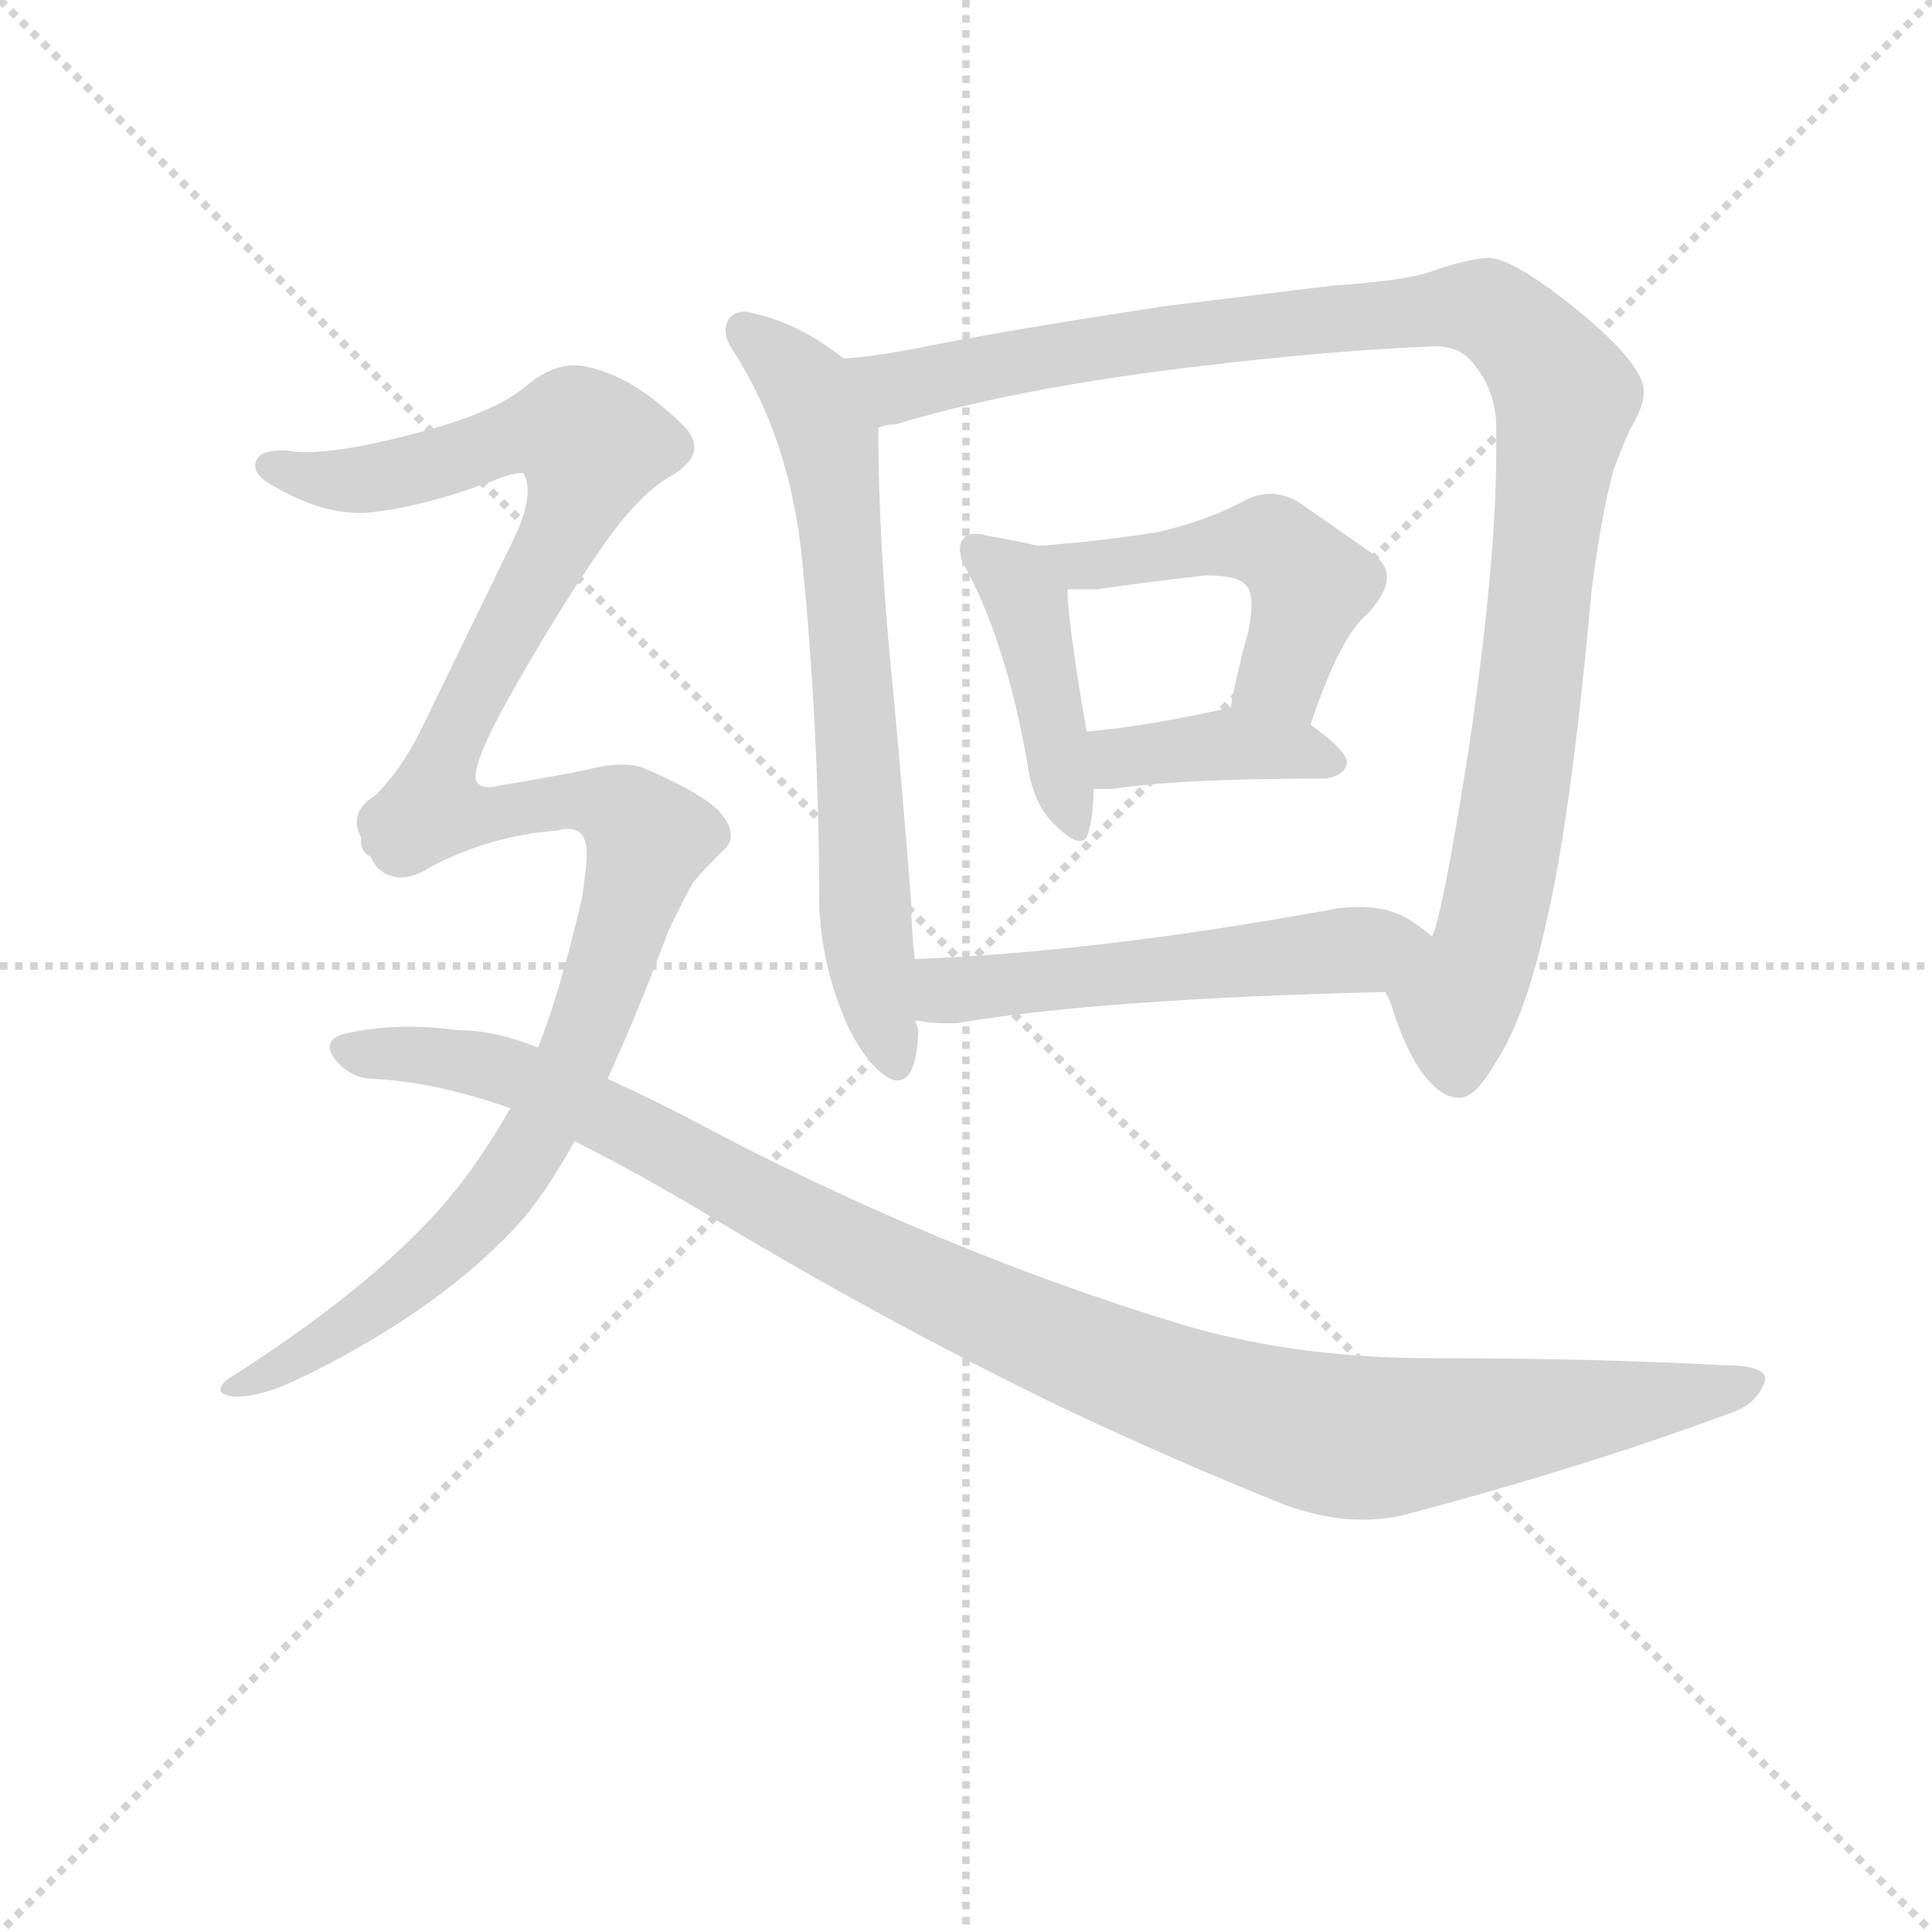 <svg version="1.1" viewBox="0 0 1024 1024" xmlns="http://www.w3.org/2000/svg">
  <g stroke="lightgray" stroke-dasharray="1,1" stroke-width="1" transform="scale(4, 4)">
    <line x1="0" y1="0" x2="256" y2="256"></line>
    <line x1="256" y1="0" x2="0" y2="256"></line>
    <line x1="128" y1="0" x2="128" y2="256"></line>
    <line x1="0" y1="128" x2="256" y2="128"></line>
  </g>
<g transform="scale(0.92, -0.92) translate(60, -900)">
   <style type="text/css">
    @keyframes keyframes0 {
      from {
       stroke: blue;
       stroke-dashoffset: 701;
       stroke-width: 128;
       }
       70% {
       animation-timing-function: step-end;
       stroke: blue;
       stroke-dashoffset: 0;
       stroke-width: 128;
       }
       to {
       stroke: black;
       stroke-width: 1024;
       }
       }
       #make-me-a-hanzi-animation-0 {
         animation: keyframes0 0.82s both;
         animation-delay: 0s;
         animation-timing-function: linear;
       }
    @keyframes keyframes1 {
      from {
       stroke: blue;
       stroke-dashoffset: 1092;
       stroke-width: 128;
       }
       78% {
       animation-timing-function: step-end;
       stroke: blue;
       stroke-dashoffset: 0;
       stroke-width: 128;
       }
       to {
       stroke: black;
       stroke-width: 1024;
       }
       }
       #make-me-a-hanzi-animation-1 {
         animation: keyframes1 1.139s both;
         animation-delay: 0.82s;
         animation-timing-function: linear;
       }
    @keyframes keyframes2 {
      from {
       stroke: blue;
       stroke-dashoffset: 434;
       stroke-width: 128;
       }
       59% {
       animation-timing-function: step-end;
       stroke: blue;
       stroke-dashoffset: 0;
       stroke-width: 128;
       }
       to {
       stroke: black;
       stroke-width: 1024;
       }
       }
       #make-me-a-hanzi-animation-2 {
         animation: keyframes2 0.603s both;
         animation-delay: 1.959s;
         animation-timing-function: linear;
       }
    @keyframes keyframes3 {
      from {
       stroke: blue;
       stroke-dashoffset: 495;
       stroke-width: 128;
       }
       62% {
       animation-timing-function: step-end;
       stroke: blue;
       stroke-dashoffset: 0;
       stroke-width: 128;
       }
       to {
       stroke: black;
       stroke-width: 1024;
       }
       }
       #make-me-a-hanzi-animation-3 {
         animation: keyframes3 0.653s both;
         animation-delay: 2.562s;
         animation-timing-function: linear;
       }
    @keyframes keyframes4 {
      from {
       stroke: blue;
       stroke-dashoffset: 395;
       stroke-width: 128;
       }
       56% {
       animation-timing-function: step-end;
       stroke: blue;
       stroke-dashoffset: 0;
       stroke-width: 128;
       }
       to {
       stroke: black;
       stroke-width: 1024;
       }
       }
       #make-me-a-hanzi-animation-4 {
         animation: keyframes4 0.571s both;
         animation-delay: 3.215s;
         animation-timing-function: linear;
       }
    @keyframes keyframes5 {
      from {
       stroke: blue;
       stroke-dashoffset: 544;
       stroke-width: 128;
       }
       64% {
       animation-timing-function: step-end;
       stroke: blue;
       stroke-dashoffset: 0;
       stroke-width: 128;
       }
       to {
       stroke: black;
       stroke-width: 1024;
       }
       }
       #make-me-a-hanzi-animation-5 {
         animation: keyframes5 0.693s both;
         animation-delay: 3.787s;
         animation-timing-function: linear;
       }
    @keyframes keyframes6 {
      from {
       stroke: blue;
       stroke-dashoffset: 707;
       stroke-width: 128;
       }
       70% {
       animation-timing-function: step-end;
       stroke: blue;
       stroke-dashoffset: 0;
       stroke-width: 128;
       }
       to {
       stroke: black;
       stroke-width: 1024;
       }
       }
       #make-me-a-hanzi-animation-6 {
         animation: keyframes6 0.825s both;
         animation-delay: 4.479s;
         animation-timing-function: linear;
       }
    @keyframes keyframes7 {
      from {
       stroke: blue;
       stroke-dashoffset: 839;
       stroke-width: 128;
       }
       73% {
       animation-timing-function: step-end;
       stroke: blue;
       stroke-dashoffset: 0;
       stroke-width: 128;
       }
       to {
       stroke: black;
       stroke-width: 1024;
       }
       }
       #make-me-a-hanzi-animation-7 {
         animation: keyframes7 0.933s both;
         animation-delay: 5.305s;
         animation-timing-function: linear;
       }
    @keyframes keyframes8 {
      from {
       stroke: blue;
       stroke-dashoffset: 1115;
       stroke-width: 128;
       }
       78% {
       animation-timing-function: step-end;
       stroke: blue;
       stroke-dashoffset: 0;
       stroke-width: 128;
       }
       to {
       stroke: black;
       stroke-width: 1024;
       }
       }
       #make-me-a-hanzi-animation-8 {
         animation: keyframes8 1.157s both;
         animation-delay: 6.237s;
         animation-timing-function: linear;
       }
</style>
<path d="M 426.0 693.5 Q 401.0 713.5 374.0 719.5 Q 371.0 720.5 369.0 720.5 Q 364.0 720.5 361.0 717.5 Q 358.0 714.5 358.0 709.5 Q 358.0 704.5 362.0 698.5 Q 395.0 647.5 402.0 578.5 Q 412.0 479.5 412.0 376.5 Q 414.0 340.5 429.0 307.5 Q 441.0 284.5 453.0 278.5 Q 455.0 277.5 457.0 277.5 Q 468.0 277.5 469.0 305.5 Q 469.0 309.5 466.0 312.5 C 461.0 341.5 470.0 317.5 467.0 347.5 Q 465.0 364.5 465.0 379.5 Q 461.0 431.5 455.0 497.5 Q 446.0 584.5 446.0 653.5 C 446.0 679.5 446.0 679.5 426.0 693.5 Z" fill="lightgray"></path> 
<path d="M 738.0 328.5 Q 741.0 323.5 742.0 319.5 Q 752.0 288.5 764.0 276.5 Q 772.0 267.5 781.0 267.5 Q 790.0 267.5 802.0 288.5 Q 819.0 314.5 831.0 369.5 Q 845.0 428.5 857.0 560.5 Q 863.0 606.5 870.0 630.5 Q 875.0 643.5 879.0 652.5 Q 887.0 665.5 887.0 674.5 Q 887.0 689.5 851.0 719.5 Q 812.0 751.5 797.0 751.5 Q 785.0 750.5 767.0 744.5 Q 753.0 738.5 708.0 735.5 L 610.0 723.5 Q 525.0 710.5 479.0 701.5 Q 445.0 694.5 426.0 693.5 C 396.0 689.5 417.0 646.5 446.0 653.5 Q 450.0 655.5 456.0 655.5 Q 515.0 673.5 603.0 685.5 Q 694.0 697.5 766.0 700.5 Q 781.0 700.5 788.0 691.5 Q 802.0 675.5 802.0 653.5 L 802.0 639.5 Q 802.0 575.5 786.0 467.5 Q 771.0 372.5 765.0 360.5 C 757.0 331.5 727.0 356.5 738.0 328.5 Z" fill="lightgray"></path> 
<path d="M 532.0 459.5 Q 535.0 437.5 547.0 425.5 Q 557.0 415.5 562.0 415.5 Q 566.0 415.5 567.0 420.5 Q 570.0 430.5 570.0 445.5 L 566.0 478.5 Q 555.0 542.5 555.0 560.5 C 554.0 581.5 554.0 581.5 538.0 585.5 Q 526.0 588.5 508.0 591.5 Q 505.0 592.5 502.0 592.5 Q 497.0 592.5 495.0 589.5 Q 493.0 587.5 493.0 583.5 Q 493.0 578.5 497.0 571.5 Q 520.0 528.5 532.0 459.5 Z" fill="lightgray"></path> 
<path d="M 695.0 482.5 Q 712.0 533.5 728.0 546.5 Q 739.0 558.5 739.0 567.5 Q 739.0 575.5 730.0 581.5 L 690.0 609.5 Q 681.0 615.5 672.0 615.5 Q 664.0 615.5 657.0 611.5 Q 634.0 599.5 607.0 593.5 Q 577.0 588.5 538.0 585.5 C 508.0 583.5 525.0 560.5 555.0 560.5 L 572.0 560.5 Q 607.0 565.5 635.0 568.5 Q 654.0 568.5 658.0 562.5 Q 661.0 559.5 661.0 551.5 Q 661.0 545.5 659.0 535.5 Q 653.0 514.5 649.0 492.5 C 643.0 463.5 685.0 454.5 695.0 482.5 Z" fill="lightgray"></path> 
<path d="M 570.0 445.5 L 581.0 445.5 Q 620.0 451.5 704.0 451.5 Q 715.0 453.5 716.0 460.5 Q 716.0 467.5 695.0 482.5 C 673.0 498.5 673.0 498.5 649.0 492.5 Q 646.0 491.5 645.0 491.5 Q 600.0 481.5 566.0 478.5 C 536.0 475.5 540.0 445.5 570.0 445.5 Z" fill="lightgray"></path> 
<path d="M 466.0 312.5 Q 475.0 310.5 485.0 310.5 L 491.0 310.5 Q 573.0 324.5 738.0 328.5 C 768.0 329.5 789.0 342.5 765.0 360.5 Q 759.0 365.5 753.0 369.5 Q 741.0 377.5 723.0 377.5 Q 714.0 377.5 704.0 375.5 Q 572.0 351.5 467.0 347.5 C 437.0 346.5 436.0 317.5 466.0 312.5 Z" fill="lightgray"></path> 
<path d="M 214.0 450.5 L 214.0 452.5 Q 214.0 462.5 229.0 490.5 Q 260.0 546.5 288.0 586.5 Q 310.0 617.5 328.0 626.5 Q 340.0 634.5 340.0 642.5 Q 340.0 648.5 334.0 654.5 Q 306.0 682.5 279.0 688.5 Q 275.0 689.5 271.0 689.5 Q 257.0 689.5 243.0 677.5 Q 224.0 661.5 176.0 649.5 Q 138.0 639.5 116.0 639.5 Q 110.0 639.5 105.0 640.5 L 102.0 640.5 Q 91.0 640.5 88.0 635.5 Q 87.0 633.5 87.0 631.5 Q 87.0 626.5 95.0 621.5 Q 123.0 604.5 147.0 604.5 Q 153.0 604.5 159.0 605.5 Q 189.0 609.5 228.0 624.5 Q 236.0 627.5 240.0 627.5 Q 242.0 627.5 242.0 626.5 Q 244.0 622.5 244.0 617.5 Q 244.0 605.5 235.0 587.5 L 182.0 478.5 Q 171.0 456.5 156.0 441.5 Q 147.0 432.5 147.0 422.5 Q 147.0 420.5 148.0 417.5 C 146.0 387.5 208.0 421.5 214.0 450.5 Z" fill="lightgray"></path> 
<path d="M 242.0 198.5 Q 256.0 215.5 271.0 242.5 L 290.0 278.5 Q 307.0 315.5 325.0 363.5 Q 336.0 386.5 340.0 392.5 Q 347.0 400.5 356.0 409.5 Q 361.0 413.5 361.0 418.5 Q 361.0 424.5 356.0 430.5 Q 348.0 441.5 311.0 457.5 Q 306.0 459.5 298.0 459.5 Q 289.0 459.5 278.0 456.5 Q 253.0 451.5 228.0 447.5 Q 224.0 446.5 222.0 446.5 Q 216.0 446.5 214.0 450.5 C 184.0 454.5 134.0 444.5 148.0 417.5 Q 153.0 406.5 157.0 400.5 Q 163.0 394.5 171.0 394.5 Q 179.0 394.5 188.0 400.5 Q 222.0 418.5 261.0 421.5 Q 264.0 422.5 267.0 422.5 Q 275.0 422.5 277.0 415.5 Q 278.0 413.5 278.0 408.5 Q 278.0 399.5 275.0 381.5 Q 263.0 329.5 250.0 296.5 L 234.0 261.5 Q 210.0 219.5 183.0 192.5 Q 143.0 151.5 76.0 108.5 Q 67.0 103.5 67.0 99.5 Q 67.0 96.5 74.0 95.5 L 78.0 95.5 Q 91.0 95.5 114.0 106.5 Q 196.0 146.5 242.0 198.5 Z" fill="lightgray"></path> 
<path d="M 271.0 242.5 Q 305.0 225.5 342.0 203.5 Q 446.0 140.5 551.0 89.5 Q 619.0 57.5 679.0 33.5 Q 703.0 24.5 725.0 24.5 Q 738.0 24.5 750.0 27.5 Q 859.0 56.5 941.0 87.5 Q 954.0 93.5 957.0 105.5 Q 957.0 113.5 933.0 113.5 Q 856.0 117.5 774.0 117.5 L 766.0 117.5 Q 685.0 117.5 619.0 137.5 Q 488.0 177.5 358.0 244.5 Q 323.0 263.5 290.0 278.5 L 250.0 296.5 Q 225.0 306.5 204.0 306.5 Q 189.0 308.5 176.0 308.5 Q 156.0 308.5 139.0 304.5 Q 130.0 302.5 130.0 296.5 Q 130.0 293.5 134.0 288.5 Q 143.0 278.5 155.0 278.5 Q 192.0 276.5 234.0 261.5 L 271.0 242.5 Z" fill="lightgray"></path> 
      <clipPath id="make-me-a-hanzi-clip-0">
      <path d="M 426.0 693.5 Q 401.0 713.5 374.0 719.5 Q 371.0 720.5 369.0 720.5 Q 364.0 720.5 361.0 717.5 Q 358.0 714.5 358.0 709.5 Q 358.0 704.5 362.0 698.5 Q 395.0 647.5 402.0 578.5 Q 412.0 479.5 412.0 376.5 Q 414.0 340.5 429.0 307.5 Q 441.0 284.5 453.0 278.5 Q 455.0 277.5 457.0 277.5 Q 468.0 277.5 469.0 305.5 Q 469.0 309.5 466.0 312.5 C 461.0 341.5 470.0 317.5 467.0 347.5 Q 465.0 364.5 465.0 379.5 Q 461.0 431.5 455.0 497.5 Q 446.0 584.5 446.0 653.5 C 446.0 679.5 446.0 679.5 426.0 693.5 Z" fill="lightgray"></path>
      </clipPath>
      <path clip-path="url(#make-me-a-hanzi-clip-0)" d="M 368.0 710.5 L 405.0 674.5 L 420.0 631.5 L 438.0 371.5 L 457.0 286.5 " fill="none" id="make-me-a-hanzi-animation-0" stroke-dasharray="573 1146" stroke-linecap="round"></path>

      <clipPath id="make-me-a-hanzi-clip-1">
      <path d="M 738.0 328.5 Q 741.0 323.5 742.0 319.5 Q 752.0 288.5 764.0 276.5 Q 772.0 267.5 781.0 267.5 Q 790.0 267.5 802.0 288.5 Q 819.0 314.5 831.0 369.5 Q 845.0 428.5 857.0 560.5 Q 863.0 606.5 870.0 630.5 Q 875.0 643.5 879.0 652.5 Q 887.0 665.5 887.0 674.5 Q 887.0 689.5 851.0 719.5 Q 812.0 751.5 797.0 751.5 Q 785.0 750.5 767.0 744.5 Q 753.0 738.5 708.0 735.5 L 610.0 723.5 Q 525.0 710.5 479.0 701.5 Q 445.0 694.5 426.0 693.5 C 396.0 689.5 417.0 646.5 446.0 653.5 Q 450.0 655.5 456.0 655.5 Q 515.0 673.5 603.0 685.5 Q 694.0 697.5 766.0 700.5 Q 781.0 700.5 788.0 691.5 Q 802.0 675.5 802.0 653.5 L 802.0 639.5 Q 802.0 575.5 786.0 467.5 Q 771.0 372.5 765.0 360.5 C 757.0 331.5 727.0 356.5 738.0 328.5 Z" fill="lightgray"></path>
      </clipPath>
      <path clip-path="url(#make-me-a-hanzi-clip-1)" d="M 432.0 688.5 L 459.0 677.5 L 603.0 705.5 L 782.0 723.5 L 795.0 722.5 L 822.0 701.5 L 842.0 671.5 L 813.0 436.5 L 800.0 367.5 L 779.0 318.5 L 780.0 281.5 " fill="none" id="make-me-a-hanzi-animation-1" stroke-dasharray="964 1928" stroke-linecap="round"></path>

      <clipPath id="make-me-a-hanzi-clip-2">
      <path d="M 532.0 459.5 Q 535.0 437.5 547.0 425.5 Q 557.0 415.5 562.0 415.5 Q 566.0 415.5 567.0 420.5 Q 570.0 430.5 570.0 445.5 L 566.0 478.5 Q 555.0 542.5 555.0 560.5 C 554.0 581.5 554.0 581.5 538.0 585.5 Q 526.0 588.5 508.0 591.5 Q 505.0 592.5 502.0 592.5 Q 497.0 592.5 495.0 589.5 Q 493.0 587.5 493.0 583.5 Q 493.0 578.5 497.0 571.5 Q 520.0 528.5 532.0 459.5 Z" fill="lightgray"></path>
      </clipPath>
      <path clip-path="url(#make-me-a-hanzi-clip-2)" d="M 502.0 584.5 L 531.0 554.5 L 561.0 421.5 " fill="none" id="make-me-a-hanzi-animation-2" stroke-dasharray="306 612" stroke-linecap="round"></path>

      <clipPath id="make-me-a-hanzi-clip-3">
      <path d="M 695.0 482.5 Q 712.0 533.5 728.0 546.5 Q 739.0 558.5 739.0 567.5 Q 739.0 575.5 730.0 581.5 L 690.0 609.5 Q 681.0 615.5 672.0 615.5 Q 664.0 615.5 657.0 611.5 Q 634.0 599.5 607.0 593.5 Q 577.0 588.5 538.0 585.5 C 508.0 583.5 525.0 560.5 555.0 560.5 L 572.0 560.5 Q 607.0 565.5 635.0 568.5 Q 654.0 568.5 658.0 562.5 Q 661.0 559.5 661.0 551.5 Q 661.0 545.5 659.0 535.5 Q 653.0 514.5 649.0 492.5 C 643.0 463.5 685.0 454.5 695.0 482.5 Z" fill="lightgray"></path>
      </clipPath>
      <path clip-path="url(#make-me-a-hanzi-clip-3)" d="M 546.0 581.5 L 579.0 574.5 L 661.0 588.5 L 679.0 582.5 L 695.0 563.5 L 693.0 552.5 L 678.0 511.5 L 658.0 498.5 " fill="none" id="make-me-a-hanzi-animation-3" stroke-dasharray="367 734" stroke-linecap="round"></path>

      <clipPath id="make-me-a-hanzi-clip-4">
      <path d="M 570.0 445.5 L 581.0 445.5 Q 620.0 451.5 704.0 451.5 Q 715.0 453.5 716.0 460.5 Q 716.0 467.5 695.0 482.5 C 673.0 498.5 673.0 498.5 649.0 492.5 Q 646.0 491.5 645.0 491.5 Q 600.0 481.5 566.0 478.5 C 536.0 475.5 540.0 445.5 570.0 445.5 Z" fill="lightgray"></path>
      </clipPath>
      <path clip-path="url(#make-me-a-hanzi-clip-4)" d="M 572.0 473.5 L 584.0 463.5 L 652.0 471.5 L 706.0 460.5 " fill="none" id="make-me-a-hanzi-animation-4" stroke-dasharray="267 534" stroke-linecap="round"></path>

      <clipPath id="make-me-a-hanzi-clip-5">
      <path d="M 466.0 312.5 Q 475.0 310.5 485.0 310.5 L 491.0 310.5 Q 573.0 324.5 738.0 328.5 C 768.0 329.5 789.0 342.5 765.0 360.5 Q 759.0 365.5 753.0 369.5 Q 741.0 377.5 723.0 377.5 Q 714.0 377.5 704.0 375.5 Q 572.0 351.5 467.0 347.5 C 437.0 346.5 436.0 317.5 466.0 312.5 Z" fill="lightgray"></path>
      </clipPath>
      <path clip-path="url(#make-me-a-hanzi-clip-5)" d="M 472.0 318.5 L 489.0 330.5 L 755.0 359.5 " fill="none" id="make-me-a-hanzi-animation-5" stroke-dasharray="416 832" stroke-linecap="round"></path>

      <clipPath id="make-me-a-hanzi-clip-6">
      <path d="M 214.0 450.5 L 214.0 452.5 Q 214.0 462.5 229.0 490.5 Q 260.0 546.5 288.0 586.5 Q 310.0 617.5 328.0 626.5 Q 340.0 634.5 340.0 642.5 Q 340.0 648.5 334.0 654.5 Q 306.0 682.5 279.0 688.5 Q 275.0 689.5 271.0 689.5 Q 257.0 689.5 243.0 677.5 Q 224.0 661.5 176.0 649.5 Q 138.0 639.5 116.0 639.5 Q 110.0 639.5 105.0 640.5 L 102.0 640.5 Q 91.0 640.5 88.0 635.5 Q 87.0 633.5 87.0 631.5 Q 87.0 626.5 95.0 621.5 Q 123.0 604.5 147.0 604.5 Q 153.0 604.5 159.0 605.5 Q 189.0 609.5 228.0 624.5 Q 236.0 627.5 240.0 627.5 Q 242.0 627.5 242.0 626.5 Q 244.0 622.5 244.0 617.5 Q 244.0 605.5 235.0 587.5 L 182.0 478.5 Q 171.0 456.5 156.0 441.5 Q 147.0 432.5 147.0 422.5 Q 147.0 420.5 148.0 417.5 C 146.0 387.5 208.0 421.5 214.0 450.5 Z" fill="lightgray"></path>
      </clipPath>
      <path clip-path="url(#make-me-a-hanzi-clip-6)" d="M 97.0 631.5 L 142.0 622.5 L 239.0 649.5 L 273.0 649.5 L 281.0 643.5 L 265.0 594.5 L 201.0 474.5 L 176.0 443.5 L 158.0 432.5 L 154.0 421.5 " fill="none" id="make-me-a-hanzi-animation-6" stroke-dasharray="579 1158" stroke-linecap="round"></path>

      <clipPath id="make-me-a-hanzi-clip-7">
      <path d="M 242.0 198.5 Q 256.0 215.5 271.0 242.5 L 290.0 278.5 Q 307.0 315.5 325.0 363.5 Q 336.0 386.5 340.0 392.5 Q 347.0 400.5 356.0 409.5 Q 361.0 413.5 361.0 418.5 Q 361.0 424.5 356.0 430.5 Q 348.0 441.5 311.0 457.5 Q 306.0 459.5 298.0 459.5 Q 289.0 459.5 278.0 456.5 Q 253.0 451.5 228.0 447.5 Q 224.0 446.5 222.0 446.5 Q 216.0 446.5 214.0 450.5 C 184.0 454.5 134.0 444.5 148.0 417.5 Q 153.0 406.5 157.0 400.5 Q 163.0 394.5 171.0 394.5 Q 179.0 394.5 188.0 400.5 Q 222.0 418.5 261.0 421.5 Q 264.0 422.5 267.0 422.5 Q 275.0 422.5 277.0 415.5 Q 278.0 413.5 278.0 408.5 Q 278.0 399.5 275.0 381.5 Q 263.0 329.5 250.0 296.5 L 234.0 261.5 Q 210.0 219.5 183.0 192.5 Q 143.0 151.5 76.0 108.5 Q 67.0 103.5 67.0 99.5 Q 67.0 96.5 74.0 95.5 L 78.0 95.5 Q 91.0 95.5 114.0 106.5 Q 196.0 146.5 242.0 198.5 Z" fill="lightgray"></path>
      </clipPath>
      <path clip-path="url(#make-me-a-hanzi-clip-7)" d="M 157.0 415.5 L 172.0 411.5 L 213.0 430.5 L 262.0 438.5 L 300.0 431.5 L 313.0 416.5 L 273.0 293.5 L 236.0 224.5 L 205.0 186.5 L 158.0 148.5 L 117.0 120.5 L 73.0 102.5 " fill="none" id="make-me-a-hanzi-animation-7" stroke-dasharray="711 1422" stroke-linecap="round"></path>

      <clipPath id="make-me-a-hanzi-clip-8">
      <path d="M 271.0 242.5 Q 305.0 225.5 342.0 203.5 Q 446.0 140.5 551.0 89.5 Q 619.0 57.5 679.0 33.5 Q 703.0 24.5 725.0 24.5 Q 738.0 24.5 750.0 27.5 Q 859.0 56.5 941.0 87.5 Q 954.0 93.5 957.0 105.5 Q 957.0 113.5 933.0 113.5 Q 856.0 117.5 774.0 117.5 L 766.0 117.5 Q 685.0 117.5 619.0 137.5 Q 488.0 177.5 358.0 244.5 Q 323.0 263.5 290.0 278.5 L 250.0 296.5 Q 225.0 306.5 204.0 306.5 Q 189.0 308.5 176.0 308.5 Q 156.0 308.5 139.0 304.5 Q 130.0 302.5 130.0 296.5 Q 130.0 293.5 134.0 288.5 Q 143.0 278.5 155.0 278.5 Q 192.0 276.5 234.0 261.5 L 271.0 242.5 Z" fill="lightgray"></path>
      </clipPath>
      <path clip-path="url(#make-me-a-hanzi-clip-8)" d="M 139.0 295.5 L 195.0 291.5 L 236.0 281.5 L 502.0 146.5 L 603.0 104.5 L 701.0 74.5 L 747.0 72.5 L 949.0 103.5 " fill="none" id="make-me-a-hanzi-animation-8" stroke-dasharray="987 1974" stroke-linecap="round"></path>

</g>
</svg>
